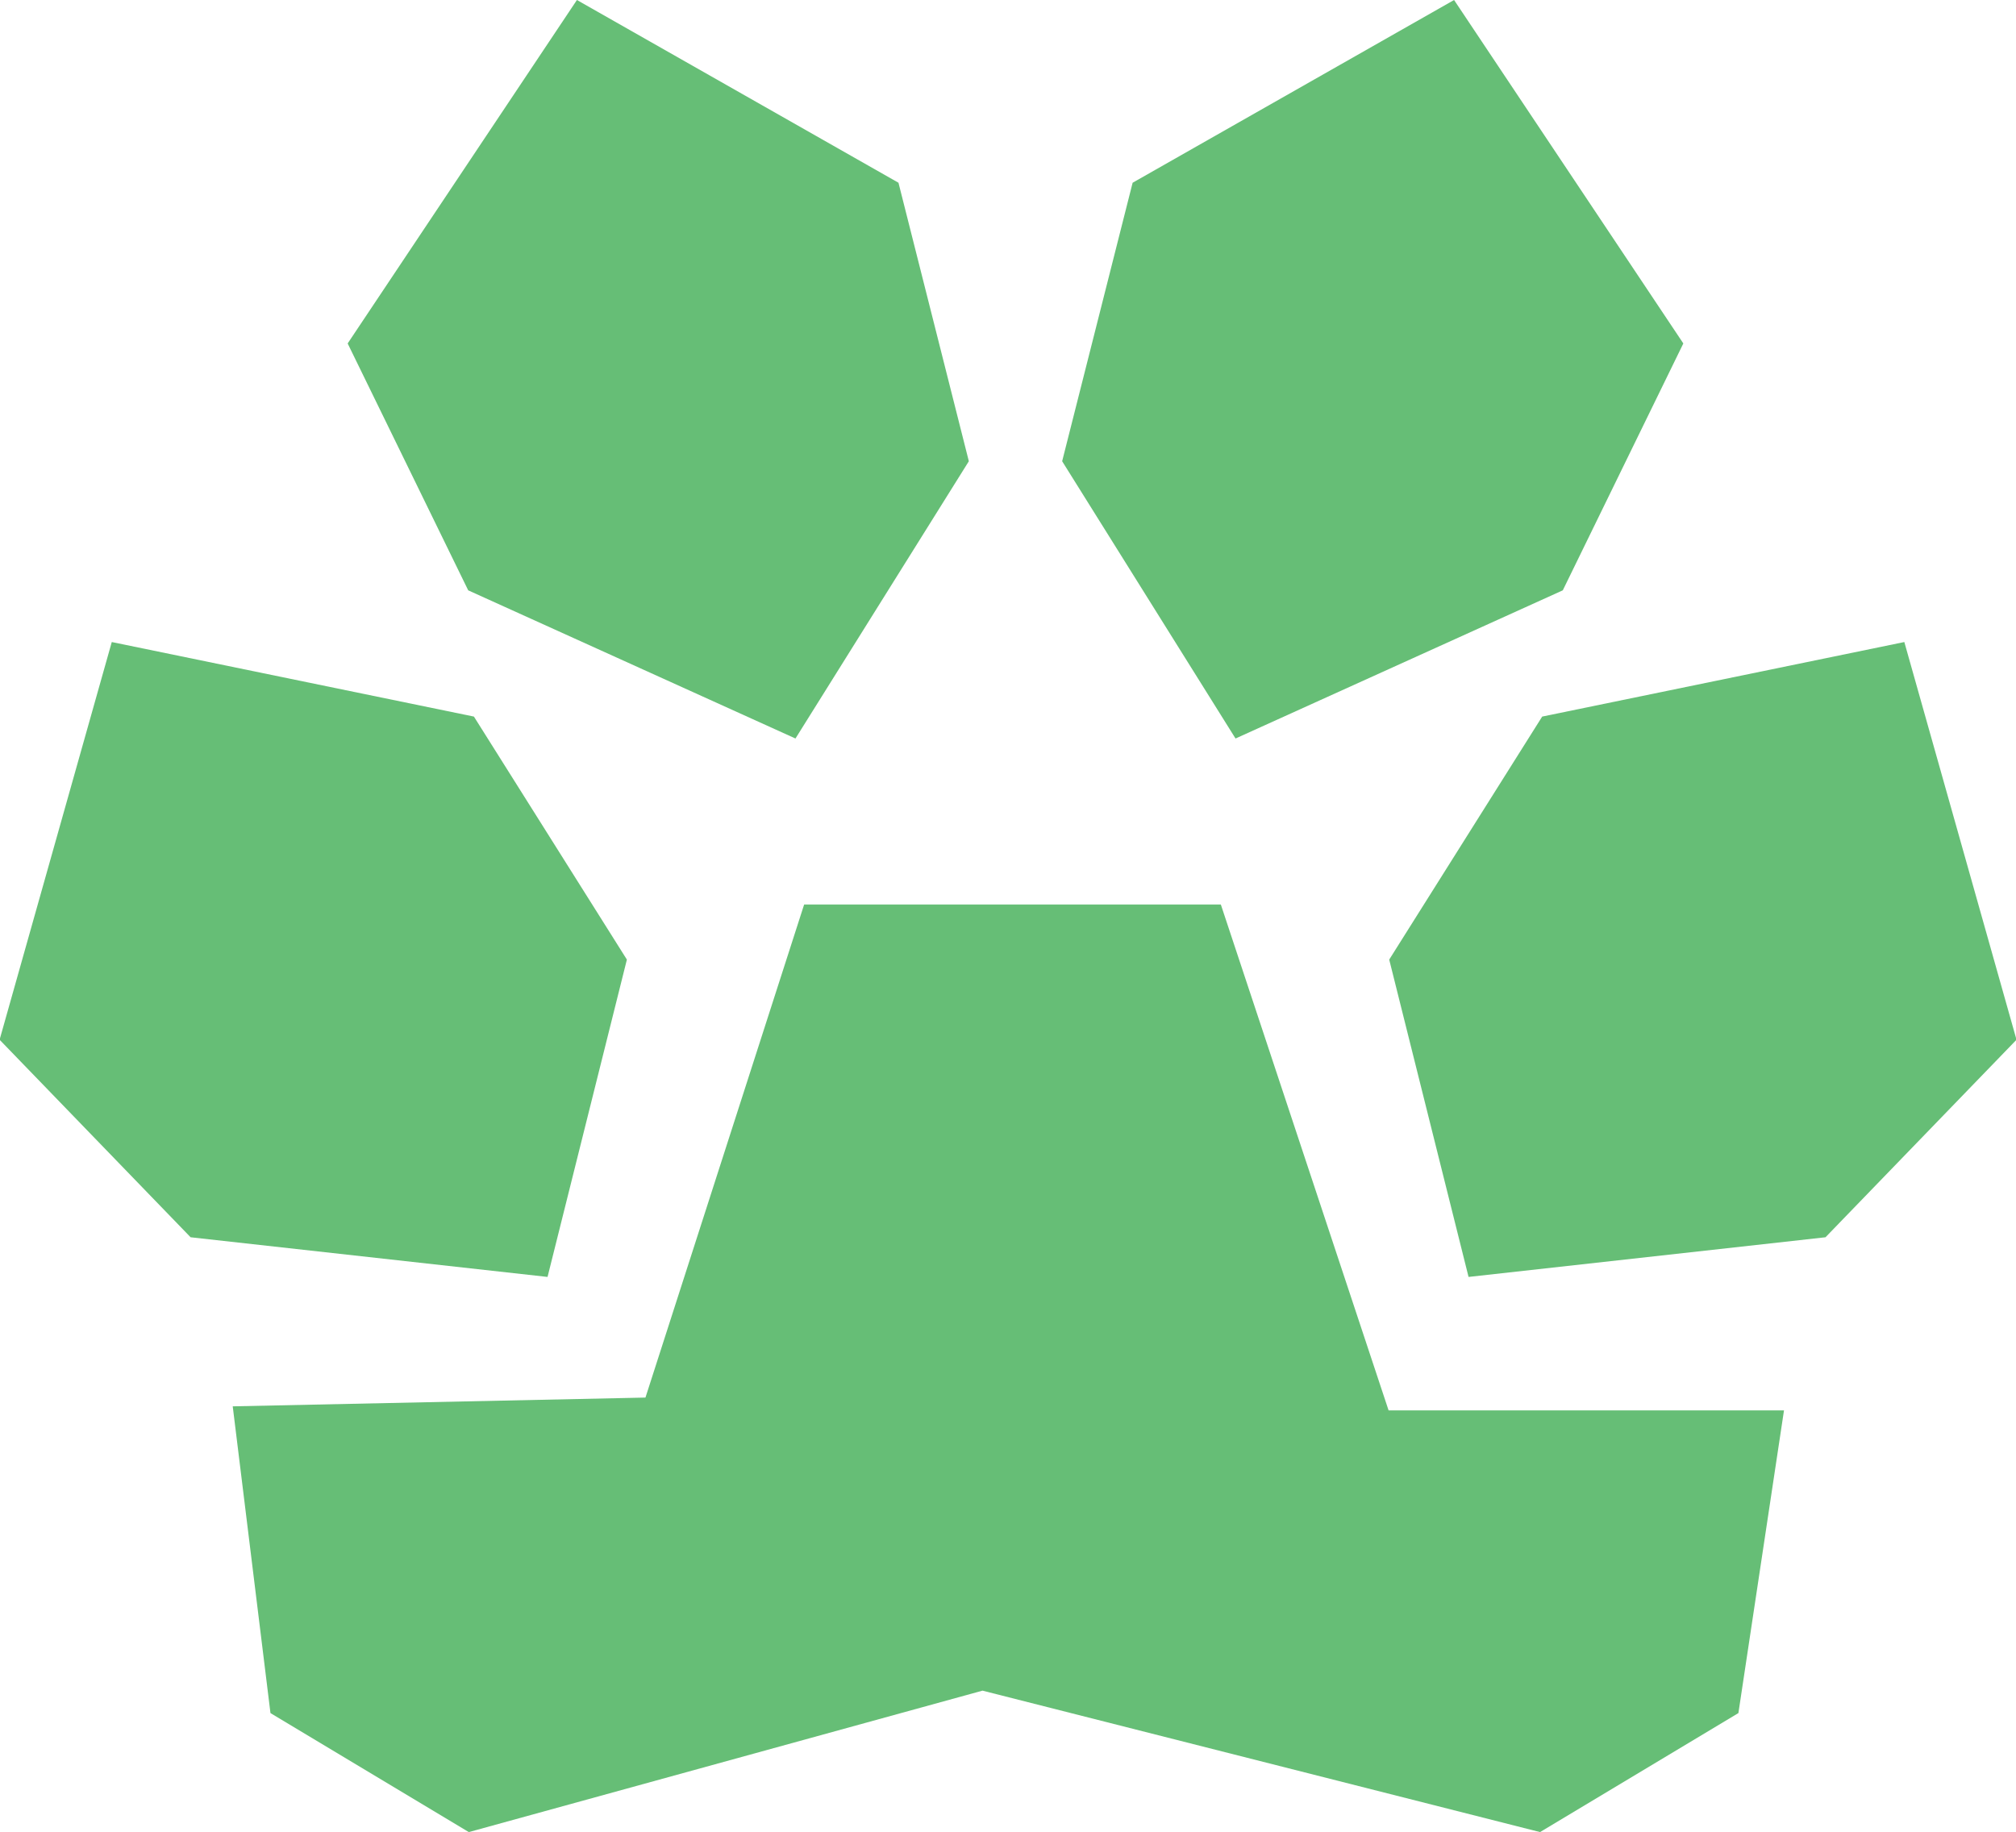 <svg xmlns="http://www.w3.org/2000/svg" width="19.768" height="17.966" viewBox="0 0 19.768 17.966"><defs><style>.a{fill:#66be76;}</style></defs><g transform="translate(-477.828 -471.032)"><path class="a" d="M478.924,479.834l-1.1,3.9,1.873,1.937,3.5.389.778-3.112-1.5-2.383Z" transform="translate(0 -2.506)"/><path class="a" d="M484.842,471.032l-2.248,3.368,1.182,2.421,3.209,1.453,1.7-2.719-.69-2.731Z" transform="translate(-1.357 0)"/><path class="a" d="M496.23,471.032l2.248,3.368-1.182,2.421-3.209,1.453-1.7-2.719.691-2.731Z" transform="translate(-4.144 0)"/><path class="a" d="M501.921,479.834l1.1,3.9-1.873,1.937-3.5.389-.778-3.112,1.5-2.383Z" transform="translate(-5.42 -2.506)"/><path class="a" d="M486.621,483.433h4.086l1.645,4.961h3.877l-.447,2.968-1.945,1.167-5.467-1.387-5.037,1.387-1.945-1.167-.37-3.008,4.047-.086Z" transform="translate(-0.908 -3.531)"/></g></svg>
